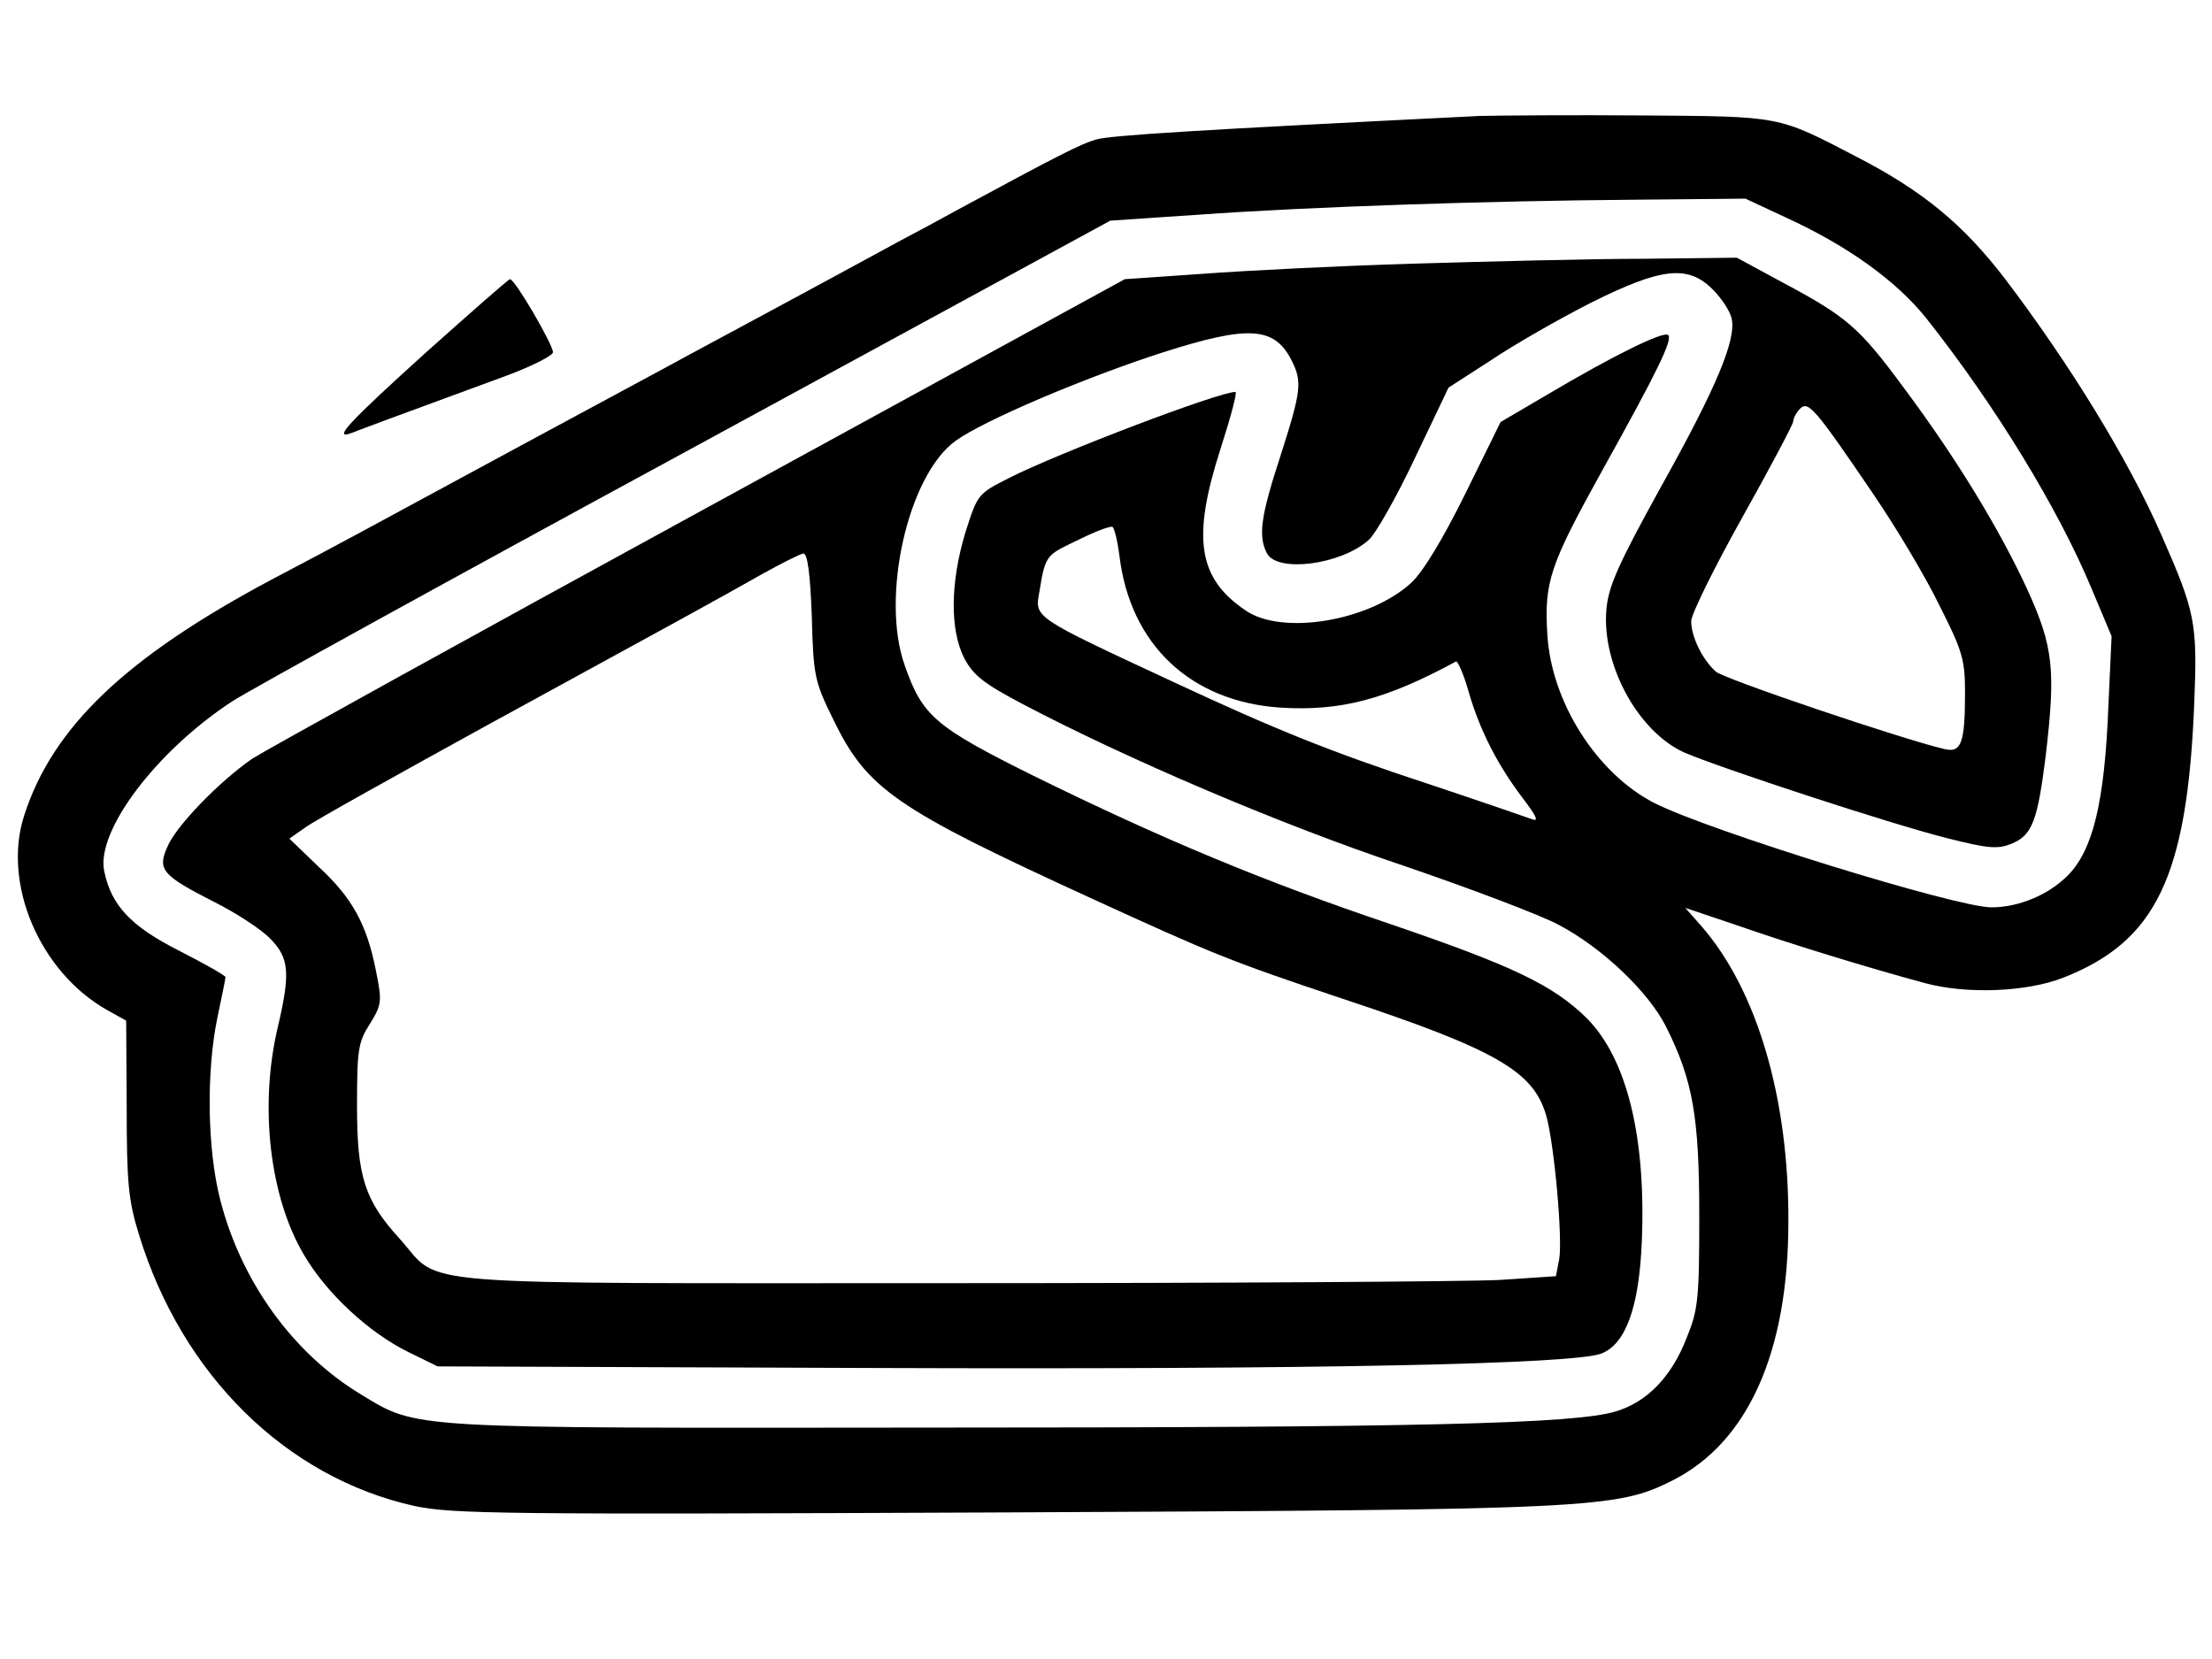 <?xml version="1.0" standalone="no"?>
<!DOCTYPE svg PUBLIC "-//W3C//DTD SVG 20010904//EN"
 "http://www.w3.org/TR/2001/REC-SVG-20010904/DTD/svg10.dtd">
<svg version="1.0" xmlns="http://www.w3.org/2000/svg"
 width="412pt" height="309pt" viewBox="0 0 412 309"
 preserveAspectRatio="xMidYMid meet">
<g transform="translate(0,309) scale(0.1,-0.1)"
fill="#000000" stroke="none">
<path d="M2755 2874 c-523 -26 -688 -36 -714 -44 -28 -8 -71 -30 -256 -130
-27 -15 -79 -43 -115 -62 -180 -98 -322 -174 -385 -208 -38 -21 -180 -97 -315
-170 -135 -73 -272 -147 -305 -165 -33 -18 -105 -56 -160 -85 -270 -144 -407
-274 -460 -439 -41 -127 29 -291 154 -362 l36 -20 1 -162 c0 -139 3 -173 23
-237 80 -261 274 -452 513 -505 71 -15 163 -16 1095 -12 1105 5 1144 7 1249
60 140 71 215 239 215 482 1 231 -59 432 -162 550 l-30 34 98 -33 c94 -33 244
-79 348 -107 77 -21 189 -17 258 10 173 68 231 188 244 512 6 149 2 169 -61
312 -61 140 -171 319 -291 477 -78 102 -153 164 -277 228 -148 77 -139 75
-398 77 -129 1 -266 0 -305 -1z m571 -189 c116 -53 207 -119 262 -188 129
-163 246 -355 308 -504 l37 -88 -6 -130 c-7 -180 -29 -269 -76 -316 -36 -36
-91 -59 -142 -59 -65 0 -524 142 -627 194 -108 55 -193 189 -200 315 -6 98 5
129 103 306 103 185 131 243 122 251 -8 8 -102 -38 -225 -111 l-87 -51 -66
-134 c-42 -85 -79 -146 -101 -166 -78 -71 -240 -98 -308 -51 -89 60 -100 135
-47 300 19 59 32 107 28 107 -31 0 -328 -113 -421 -160 -59 -30 -59 -30 -82
-102 -28 -93 -29 -181 -2 -234 17 -32 36 -47 110 -86 192 -101 477 -223 704
-299 129 -44 261 -94 294 -112 81 -43 166 -124 199 -189 50 -100 62 -167 62
-353 0 -154 -2 -175 -24 -228 -28 -72 -74 -119 -132 -136 -76 -23 -363 -30
-1279 -30 -978 -1 -951 -3 -1058 62 -126 76 -223 210 -262 363 -24 94 -26 238
-5 339 8 38 15 72 15 75 0 3 -39 25 -86 49 -91 46 -127 85 -140 149 -15 75 98
224 239 316 29 19 408 228 843 464 l792 431 163 11 c208 15 545 26 812 28
l208 2 75 -35z m-1241 -630 c20 -166 133 -272 300 -283 112 -7 196 15 327 86
3 1 14 -23 23 -55 21 -73 54 -137 100 -198 26 -34 32 -46 19 -41 -11 4 -98 34
-194 66 -180 59 -284 101 -475 190 -262 122 -258 119 -249 168 10 63 13 68 57
89 42 21 67 31 78 32 4 1 10 -24 14 -54z"/>
<path d="M2635 2599 c-137 -4 -315 -13 -395 -19 l-145 -10 -790 -432 c-434
-237 -810 -445 -835 -461 -61 -42 -144 -127 -159 -166 -18 -41 -8 -52 88 -101
42 -21 89 -52 105 -69 35 -36 37 -64 13 -166 -34 -145 -15 -314 49 -422 42
-72 121 -145 194 -181 l55 -27 815 -3 c823 -3 1302 7 1353 27 45 18 70 86 75
209 8 195 -28 340 -102 415 -63 62 -138 98 -367 176 -234 79 -422 157 -664
276 -183 91 -207 111 -240 206 -45 127 6 354 95 418 51 37 238 117 387 165
157 50 206 48 238 -14 21 -41 19 -57 -20 -179 -37 -113 -42 -150 -25 -182 20
-36 137 -21 189 25 13 11 52 80 86 152 l63 132 79 51 c43 29 127 77 186 107
132 66 181 71 227 25 16 -16 32 -40 35 -53 10 -39 -27 -128 -132 -316 -80
-145 -97 -184 -101 -227 -9 -104 60 -229 146 -267 68 -29 381 -132 488 -159
79 -20 95 -21 122 -10 37 16 47 42 62 161 19 161 15 204 -33 310 -52 113 -132
245 -232 379 -82 111 -105 131 -225 195 l-85 46 -175 -2 c-96 0 -287 -5 -425
-9z m854 -429 c43 -63 99 -157 124 -209 42 -83 47 -100 47 -160 0 -96 -7 -114
-39 -106 -77 18 -409 130 -425 144 -25 22 -46 65 -46 94 0 13 43 100 95 193
52 93 95 174 95 179 0 6 6 17 13 24 15 15 28 0 136 -159z m-1977 -227 c3 -112
5 -122 40 -193 63 -130 116 -166 478 -332 231 -106 264 -119 467 -187 290 -96
359 -136 383 -219 15 -53 31 -231 24 -268 l-6 -31 -105 -7 c-59 -3 -517 -6
-1020 -6 -1033 0 -949 -7 -1027 81 -67 73 -81 117 -81 249 0 104 2 119 24 153
22 36 23 41 11 100 -17 85 -43 134 -107 193 l-54 52 30 21 c16 12 169 97 338
190 353 193 423 231 513 282 36 20 70 37 76 38 8 1 13 -36 16 -116z"/>
<path d="M795 2435 c-146 -132 -178 -166 -139 -151 18 7 71 27 292 108 45 17
82 36 82 42 -1 16 -71 136 -80 136 -3 0 -72 -61 -155 -135z"/>
</g>
</svg>
